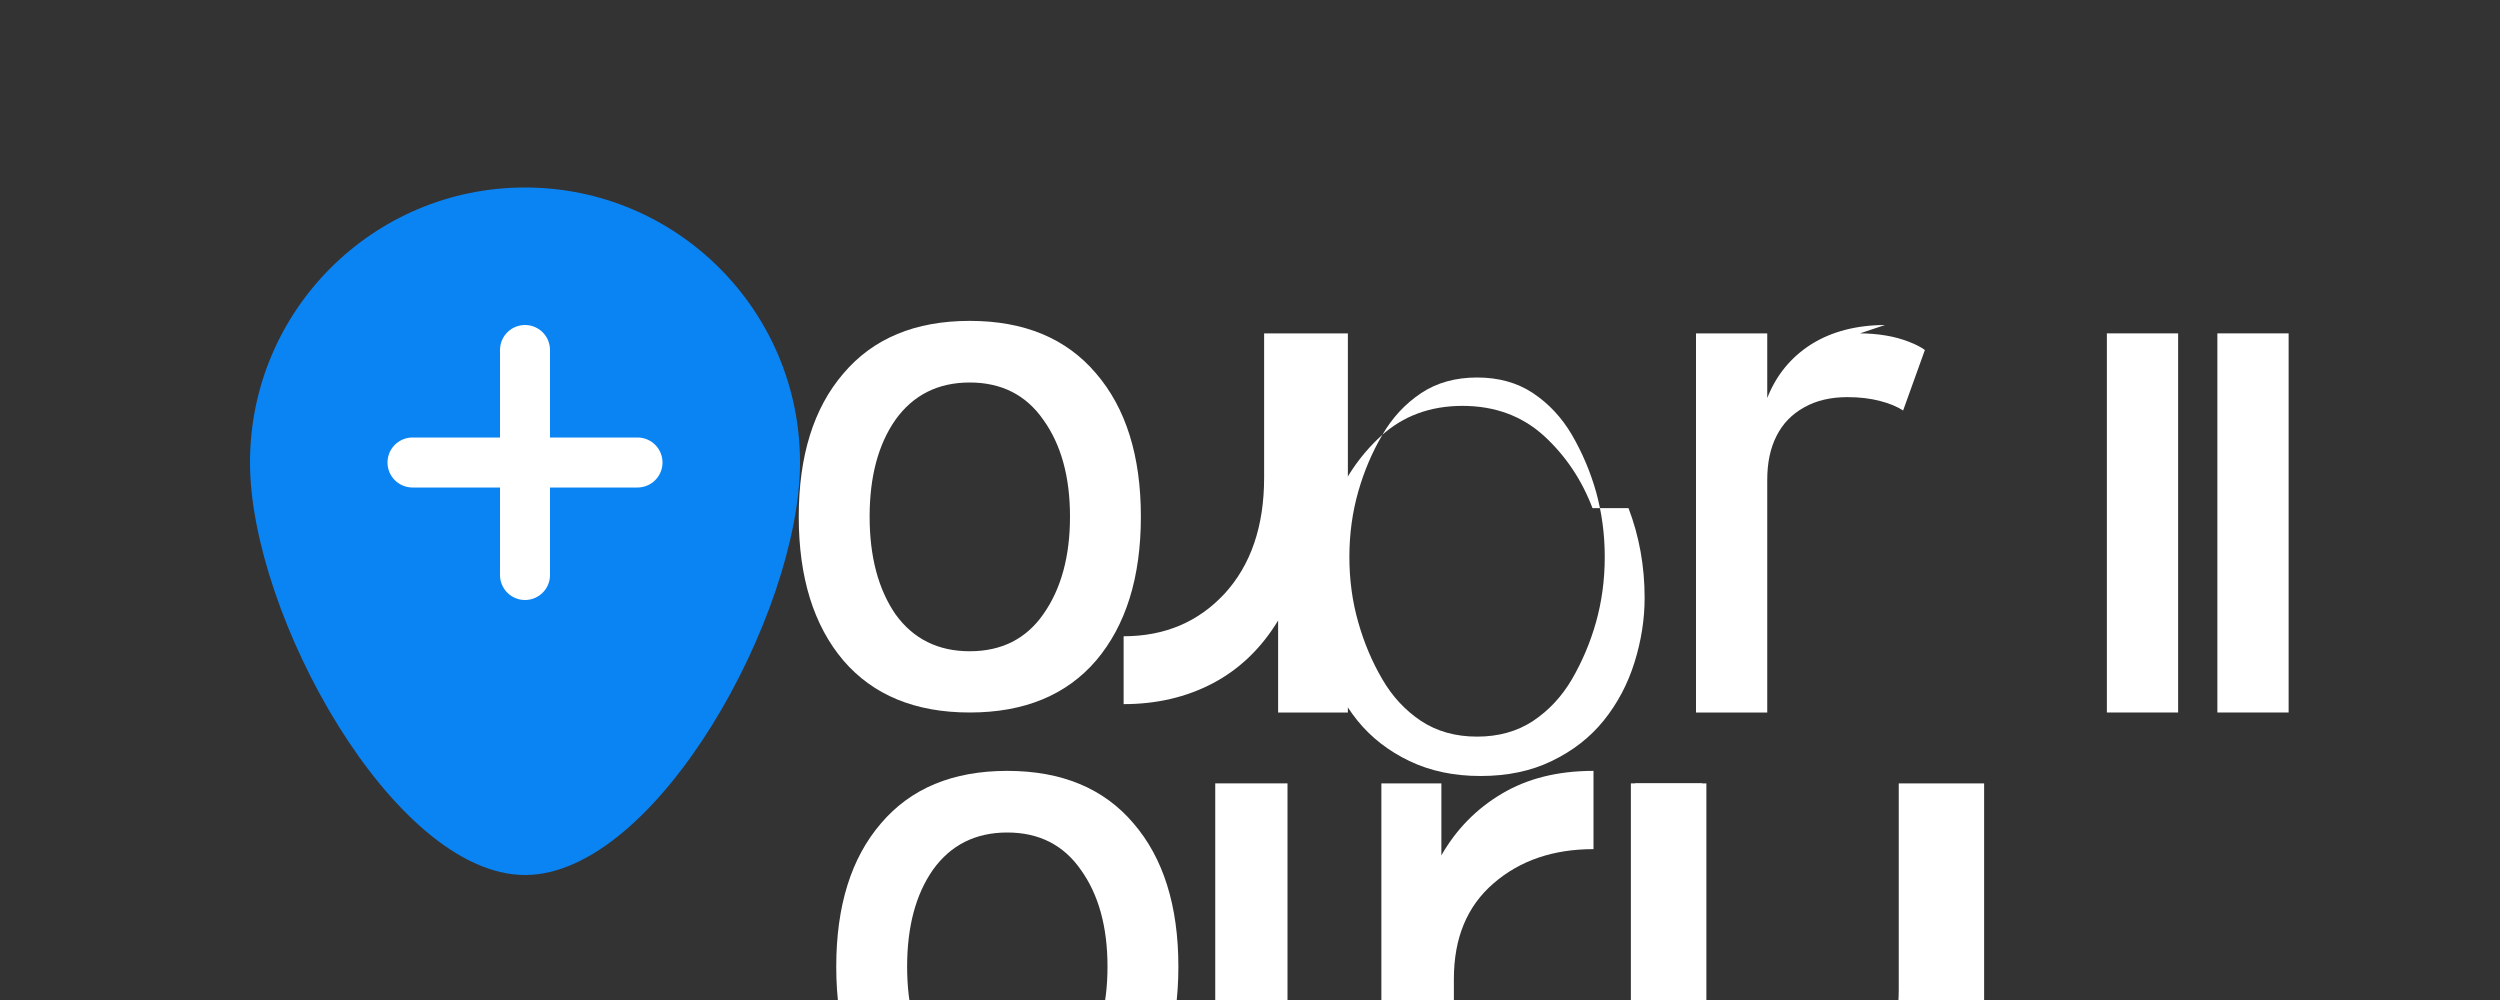 <?xml version="1.0" encoding="UTF-8" standalone="no"?>
<svg width="200" height="80" viewBox="0 0 200 80" xmlns="http://www.w3.org/2000/svg">
  <rect x="0" y="0" width="200" height="80" fill="#333333" stroke="none"/>
  <!-- Marker con cruz médica -->
  <g>
    <path d="M42 15C29.85 15 20 24.85 20 37C20 49.15 31.5 70 42 70C52.5 70 64 49.15 64 37C64 24.85 54.15 15 42 15Z" fill="#0B84F3"/>
    <path d="M42 28V46M33 37H51" stroke="white" stroke-width="4" stroke-linecap="round"/>
  </g>
  
  <!-- Texto "OnCall" -->
  <g fill="white">
    <path d="M77.58 25.67C81.94 25.67 85.31 27.07 87.69 29.88C90.07 32.65 91.27 36.47 91.27 41.33C91.27 46.19 90.07 50.03 87.69 52.84C85.31 55.61 81.94 57 77.58 57C73.22 57 69.85 55.61 67.47 52.84C65.09 50.03 63.9 46.19 63.9 41.33C63.9 36.47 65.09 32.65 67.47 29.88C69.85 27.07 73.22 25.67 77.58 25.67ZM77.58 30.6C75.04 30.6 73.05 31.6 71.63 33.59C70.25 35.57 69.57 38.15 69.57 41.33C69.57 44.51 70.25 47.11 71.63 49.13C73.05 51.11 75.04 52.1 77.58 52.1C80.12 52.1 82.09 51.11 83.47 49.13C84.89 47.11 85.6 44.51 85.6 41.33C85.6 38.15 84.89 35.57 83.47 33.59C82.09 31.6 80.12 30.6 77.58 30.6Z"/>
    <path d="M107.83 26.67V57H102.25V49.64C100.91 51.85 99.16 53.54 97.01 54.67C94.89 55.78 92.52 56.33 89.89 56.33V50.9C93.16 50.9 95.85 49.77 97.96 47.5C100.07 45.2 101.13 42.1 101.13 38.21V26.67H107.83Z"/>
    <path d="M130.28 40.65C131.14 42.9 131.57 45.3 131.57 47.83C131.57 49.54 131.3 51.26 130.76 52.99C130.22 54.72 129.4 56.27 128.3 57.64C127.2 59 125.81 60.08 124.14 60.88C122.5 61.68 120.6 62.08 118.44 62.08C116.31 62.08 114.42 61.68 112.75 60.88C111.08 60.08 109.69 59 108.59 57.64C107.49 56.27 106.67 54.72 106.13 52.99C105.58 51.26 105.31 49.54 105.31 47.83C105.31 45.3 105.74 42.9 106.6 40.65C107.46 38.39 108.75 36.47 110.49 34.87C112.25 33.27 114.42 32.47 117 32.47C119.58 32.47 121.76 33.27 123.52 34.87C125.26 36.47 126.54 38.39 127.4 40.65H130.28ZM125.76 54.33C126.57 52.93 127.22 51.41 127.68 49.78C128.14 48.14 128.38 46.4 128.38 44.56C128.38 42.71 128.14 40.98 127.68 39.33C127.22 37.71 126.57 36.2 125.76 34.8C124.94 33.4 123.9 32.29 122.64 31.45C121.38 30.61 119.88 30.2 118.17 30.2C116.45 30.2 114.95 30.61 113.69 31.45C112.43 32.29 111.39 33.4 110.58 34.8C109.76 36.2 109.12 37.71 108.66 39.33C108.19 40.98 107.95 42.71 107.95 44.56C107.95 46.4 108.19 48.14 108.66 49.78C109.12 51.41 109.76 52.93 110.58 54.33C111.39 55.73 112.43 56.84 113.69 57.68C114.95 58.51 116.45 58.93 118.17 58.93C119.88 58.93 121.38 58.51 122.64 57.68C123.9 56.84 124.94 55.73 125.76 54.33Z"/>
    <path d="M148.8 26.67C149.51 26.67 150.2 26.73 150.86 26.84C151.53 26.95 152.14 27.12 152.71 27.34C153.27 27.56 153.7 27.78 153.99 28L152.25 32.84C151.77 32.53 151.16 32.27 150.41 32.08C149.66 31.88 148.78 31.77 147.8 31.77C146.46 31.77 145.3 32.04 144.33 32.59C143.35 33.13 142.61 33.9 142.12 34.88C141.62 35.86 141.38 37.03 141.38 38.38V57H135.68V26.67H141.38V31.84C142.1 30.01 143.27 28.58 144.89 27.55C146.51 26.53 148.49 26.01 150.8 26L148.8 26.67Z"/>
    <path d="M174.25 26.67V57H168.55V26.67H174.25Z"/>
    <path d="M177.39 26.67H183.09V57H177.39V26.67Z"/>
  </g>
  
  <!-- Texto "Clinic" -->
  <g fill="white">
    <path d="M80.58 61.67C84.94 61.67 88.31 63.07 90.69 65.88C93.07 68.65 94.27 72.47 94.27 77.33C94.27 82.19 93.07 86.03 90.69 88.84C88.31 91.61 84.94 93 80.58 93C76.22 93 72.85 91.61 70.47 88.84C68.09 86.03 66.9 82.19 66.9 77.33C66.9 72.47 68.09 68.65 70.47 65.88C72.85 63.07 76.22 61.67 80.58 61.67ZM80.58 66.6C78.04 66.6 76.05 67.6 74.63 69.59C73.25 71.57 72.57 74.15 72.57 77.33C72.57 80.51 73.25 83.11 74.63 85.13C76.05 87.11 78.04 88.1 80.58 88.1C83.12 88.1 85.09 87.11 86.47 85.13C87.89 83.11 88.6 80.51 88.6 77.33C88.6 74.15 87.89 71.57 86.47 69.59C85.09 67.6 83.12 66.6 80.58 66.6Z"/>
    <path d="M97.22 62.67H103V93H97.22V62.67Z"/>
    <path d="M109.51 62.67H115.31V68.43C116.49 66.36 118.1 64.71 120.14 63.5C122.18 62.28 124.62 61.67 127.48 61.67V67.93C124.26 67.93 121.59 68.84 119.48 70.67C117.36 72.5 116.31 75.04 116.31 78.32V93H110.51V62.67H109.51Z"/>
    <path d="M130.47 62.67H136.17V93H130.47V62.67Z"/>
    <path d="M158.73 62.67V93H153.03V88.5C151.69 90.1 150.1 91.34 148.28 92.24C146.46 93.13 144.48 93.58 142.33 93.58C139.29 93.58 136.6 92.69 134.26 90.92C131.96 89.14 130.81 86.17 130.81 82V62.67H136.51V80.83C136.51 83.13 137.14 84.95 138.38 86.25C139.63 87.55 141.33 88.21 143.5 88.21C146.04 88.21 148.08 87.4 149.61 85.79C151.14 84.17 151.9 81.97 151.9 79.17V62.67H158.73Z"/>
  </g>
</svg>